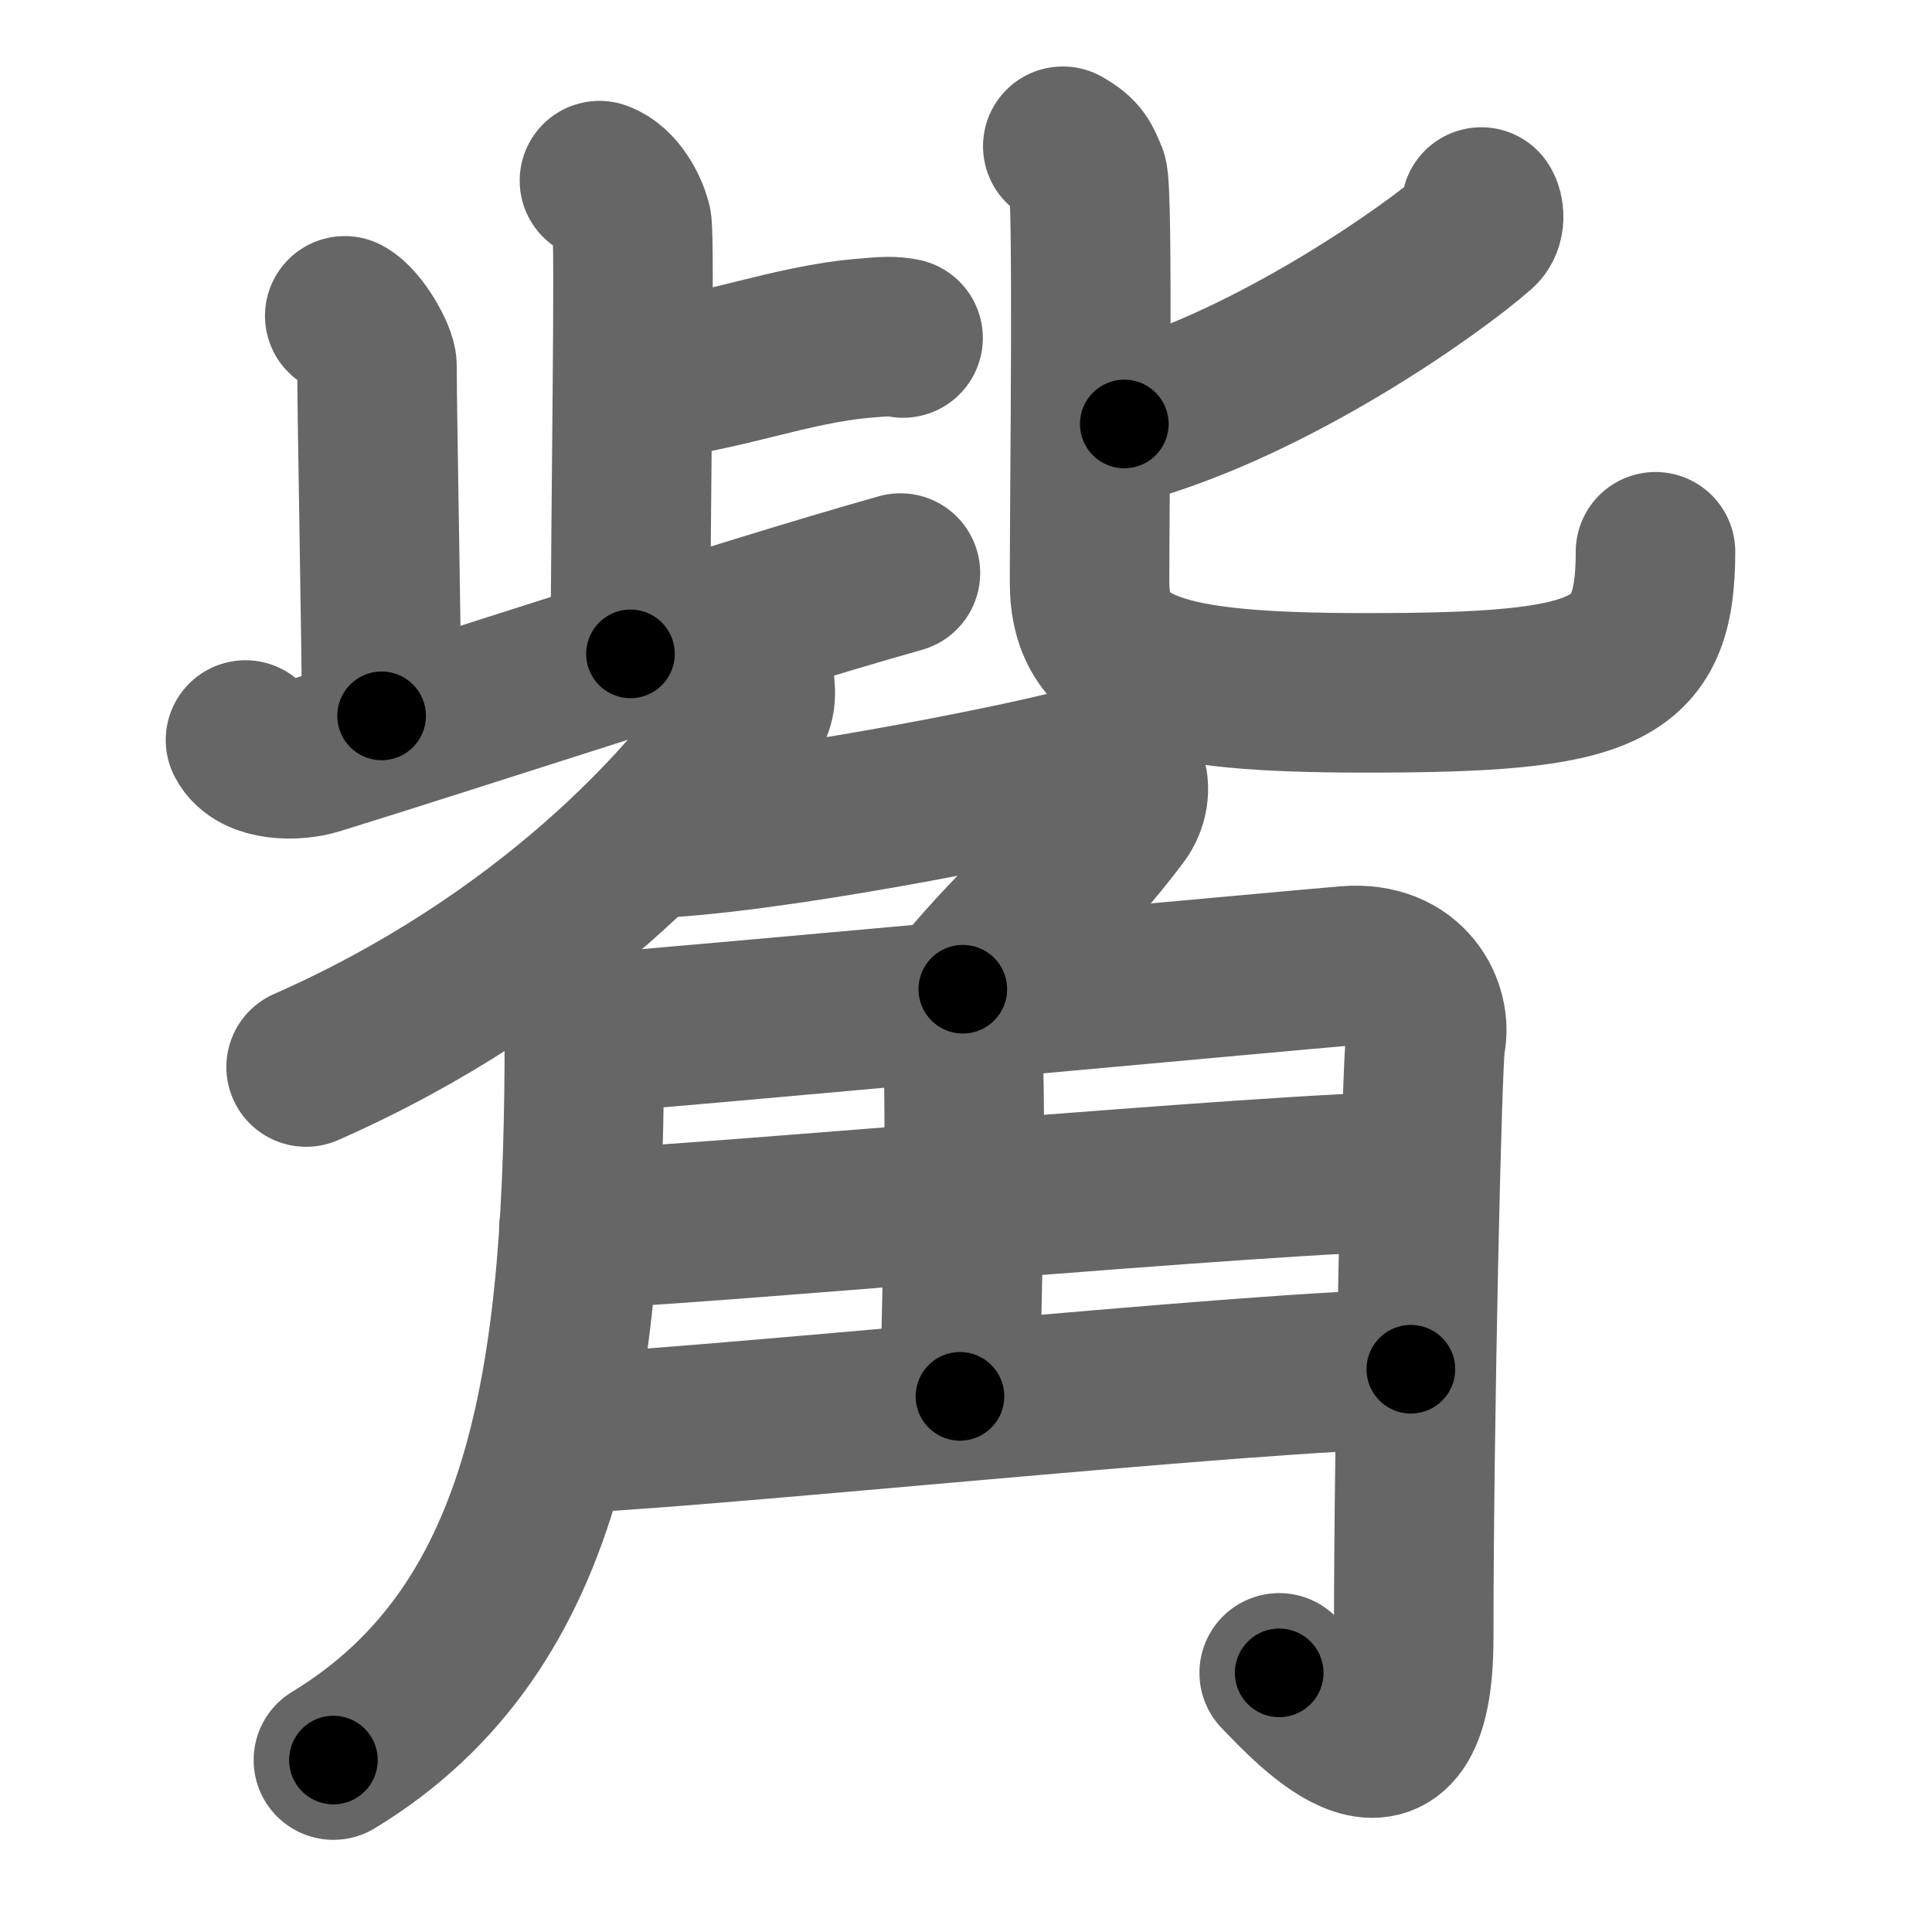 <svg xmlns="http://www.w3.org/2000/svg" width="109" height="109" viewBox="0 0 109 109" id="89dc"><g fill="none" stroke="#666" stroke-width="9" stroke-linecap="round" stroke-linejoin="round"><g><g><g><g><path d="M33.82,10.19c1.01,0.37,1.62,1.65,1.82,2.38c0.2,0.73-0.07,16.44-0.07,24.32" /><path d="M36.15,21.47c4.5-0.35,8.32-2.05,12.74-2.4c1.1-0.09,1.38-0.12,2.06,0" /></g><path d="M19.45,17.82c0.8,0.43,1.82,2.25,1.82,2.82c0,3.08,0.26,15.68,0.26,19.75" /><path d="M13.85,41.75c0.65,1.25,2.89,1.19,3.99,0.85c8.42-2.6,23.43-7.58,32.96-10.27" /></g><g><path d="M83.57,11.68c0.16,0.23,0.25,0.9-0.15,1.26c-2.61,2.3-11.56,8.63-19.99,10.98" /><path d="M59.96,8.25c1,0.56,1.07,0.93,1.4,1.67s0.11,17.86,0.11,22.92c0,5.06,4.03,6.25,15.57,6.25c13.63,0,16.36-1.09,16.36-7.96" /></g></g><g><g><path d="M42.49,38c0.07,0.52,0.3,1.43-0.14,2.1C39,45.25,30.77,54.25,17.27,60.2" /><path d="M37.76,47.25c7.49-0.5,21.63-3.39,23.77-4.11c2.14-0.71,2.63,1.5,1.64,2.82c-3.21,4.28-5.46,5.74-8.85,9.85" /></g><g><path d="M31.83,55.59c0.57,0.58,1.14,2.19,1.14,2.8c0,18.61-1.72,33.36-14.16,40.91" /><path d="M33.16,58.31c2.68-0.15,40.82-3.66,42.81-3.82c3.57-0.3,4.84,2.5,4.46,4.25c-0.2,0.94-0.67,21.59-0.67,33.63c0,10.26-5.77,3.88-7.59,2.01" /><path d="M53.54,57.21c0.05,0.17,0.73,0.89,0.78,1.97c0.25,5.21-0.16,17.83-0.16,19.6" /><path d="M32.66,69.33c4.47,0,39.63-3.25,47.4-3.25" /><path d="M31.16,80.89c5.65,0,40.2-3.64,48.44-3.64" /></g></g></g></g><g fill="none" stroke="#000" stroke-width="5" stroke-linecap="round" stroke-linejoin="round"><g><g><g><g><path d="M33.82,10.19c1.01,0.37,1.62,1.65,1.82,2.38c0.2,0.73-0.07,16.44-0.07,24.32" stroke-dasharray="27.42" stroke-dashoffset="27.42"><animate id="0" attributeName="stroke-dashoffset" values="27.42;0" dur="0.27s" fill="freeze" begin="0s;89dc.click" /></path><path d="M36.15,21.47c4.5-0.35,8.32-2.05,12.74-2.4c1.1-0.09,1.38-0.12,2.06,0" stroke-dasharray="15.05" stroke-dashoffset="15.05"><animate attributeName="stroke-dashoffset" values="15.05" fill="freeze" begin="89dc.click" /><animate id="1" attributeName="stroke-dashoffset" values="15.05;0" dur="0.15s" fill="freeze" begin="0.end" /></path></g><path d="M19.45,17.82c0.8,0.43,1.82,2.25,1.82,2.82c0,3.08,0.26,15.68,0.26,19.75" stroke-dasharray="23.18" stroke-dashoffset="23.18"><animate attributeName="stroke-dashoffset" values="23.18" fill="freeze" begin="89dc.click" /><animate id="2" attributeName="stroke-dashoffset" values="23.18;0" dur="0.23s" fill="freeze" begin="1.end" /></path><path d="M13.85,41.75c0.65,1.25,2.89,1.19,3.99,0.85c8.42-2.6,23.43-7.58,32.96-10.27" stroke-dasharray="38.89" stroke-dashoffset="38.89"><animate attributeName="stroke-dashoffset" values="38.89" fill="freeze" begin="89dc.click" /><animate id="3" attributeName="stroke-dashoffset" values="38.89;0" dur="0.39s" fill="freeze" begin="2.end" /></path></g><g><path d="M83.57,11.68c0.16,0.23,0.25,0.9-0.15,1.26c-2.61,2.3-11.56,8.63-19.99,10.98" stroke-dasharray="24.31" stroke-dashoffset="24.31"><animate attributeName="stroke-dashoffset" values="24.31" fill="freeze" begin="89dc.click" /><animate id="4" attributeName="stroke-dashoffset" values="24.31;0" dur="0.24s" fill="freeze" begin="3.end" /></path><path d="M59.96,8.25c1,0.56,1.07,0.93,1.4,1.67s0.11,17.86,0.11,22.92c0,5.06,4.03,6.25,15.57,6.25c13.63,0,16.36-1.09,16.36-7.96" stroke-dasharray="65.16" stroke-dashoffset="65.16"><animate attributeName="stroke-dashoffset" values="65.16" fill="freeze" begin="89dc.click" /><animate id="5" attributeName="stroke-dashoffset" values="65.16;0" dur="0.49s" fill="freeze" begin="4.end" /></path></g></g><g><g><path d="M42.49,38c0.07,0.52,0.3,1.43-0.14,2.1C39,45.25,30.77,54.25,17.27,60.2" stroke-dasharray="34.71" stroke-dashoffset="34.71"><animate attributeName="stroke-dashoffset" values="34.71" fill="freeze" begin="89dc.click" /><animate id="6" attributeName="stroke-dashoffset" values="34.71;0" dur="0.35s" fill="freeze" begin="5.end" /></path><path d="M37.76,47.25c7.49-0.5,21.63-3.39,23.77-4.11c2.14-0.71,2.63,1.5,1.64,2.82c-3.21,4.28-5.46,5.74-8.85,9.85" stroke-dasharray="42.03" stroke-dashoffset="42.03"><animate attributeName="stroke-dashoffset" values="42.03" fill="freeze" begin="89dc.click" /><animate id="7" attributeName="stroke-dashoffset" values="42.03;0" dur="0.42s" fill="freeze" begin="6.end" /></path></g><g><path d="M31.83,55.59c0.57,0.58,1.14,2.19,1.14,2.8c0,18.61-1.72,33.36-14.16,40.91" stroke-dasharray="48.47" stroke-dashoffset="48.47"><animate attributeName="stroke-dashoffset" values="48.47" fill="freeze" begin="89dc.click" /><animate id="8" attributeName="stroke-dashoffset" values="48.47;0" dur="0.48s" fill="freeze" begin="7.end" /></path><path d="M33.16,58.31c2.68-0.15,40.82-3.66,42.81-3.82c3.57-0.3,4.84,2.5,4.46,4.25c-0.2,0.94-0.67,21.59-0.67,33.63c0,10.26-5.77,3.88-7.59,2.01" stroke-dasharray="97.11" stroke-dashoffset="97.11"><animate attributeName="stroke-dashoffset" values="97.11" fill="freeze" begin="89dc.click" /><animate id="9" attributeName="stroke-dashoffset" values="97.11;0" dur="0.73s" fill="freeze" begin="8.end" /></path><path d="M53.54,57.21c0.05,0.17,0.73,0.89,0.78,1.97c0.25,5.21-0.16,17.83-0.16,19.6" stroke-dasharray="21.75" stroke-dashoffset="21.75"><animate attributeName="stroke-dashoffset" values="21.75" fill="freeze" begin="89dc.click" /><animate id="10" attributeName="stroke-dashoffset" values="21.75;0" dur="0.22s" fill="freeze" begin="9.end" /></path><path d="M32.66,69.33c4.47,0,39.63-3.25,47.4-3.25" stroke-dasharray="47.52" stroke-dashoffset="47.52"><animate attributeName="stroke-dashoffset" values="47.52" fill="freeze" begin="89dc.click" /><animate id="11" attributeName="stroke-dashoffset" values="47.52;0" dur="0.48s" fill="freeze" begin="10.end" /></path><path d="M31.16,80.89c5.65,0,40.2-3.64,48.44-3.64" stroke-dasharray="48.58" stroke-dashoffset="48.58"><animate attributeName="stroke-dashoffset" values="48.58" fill="freeze" begin="89dc.click" /><animate id="12" attributeName="stroke-dashoffset" values="48.58;0" dur="0.49s" fill="freeze" begin="11.end" /></path></g></g></g></g></svg>